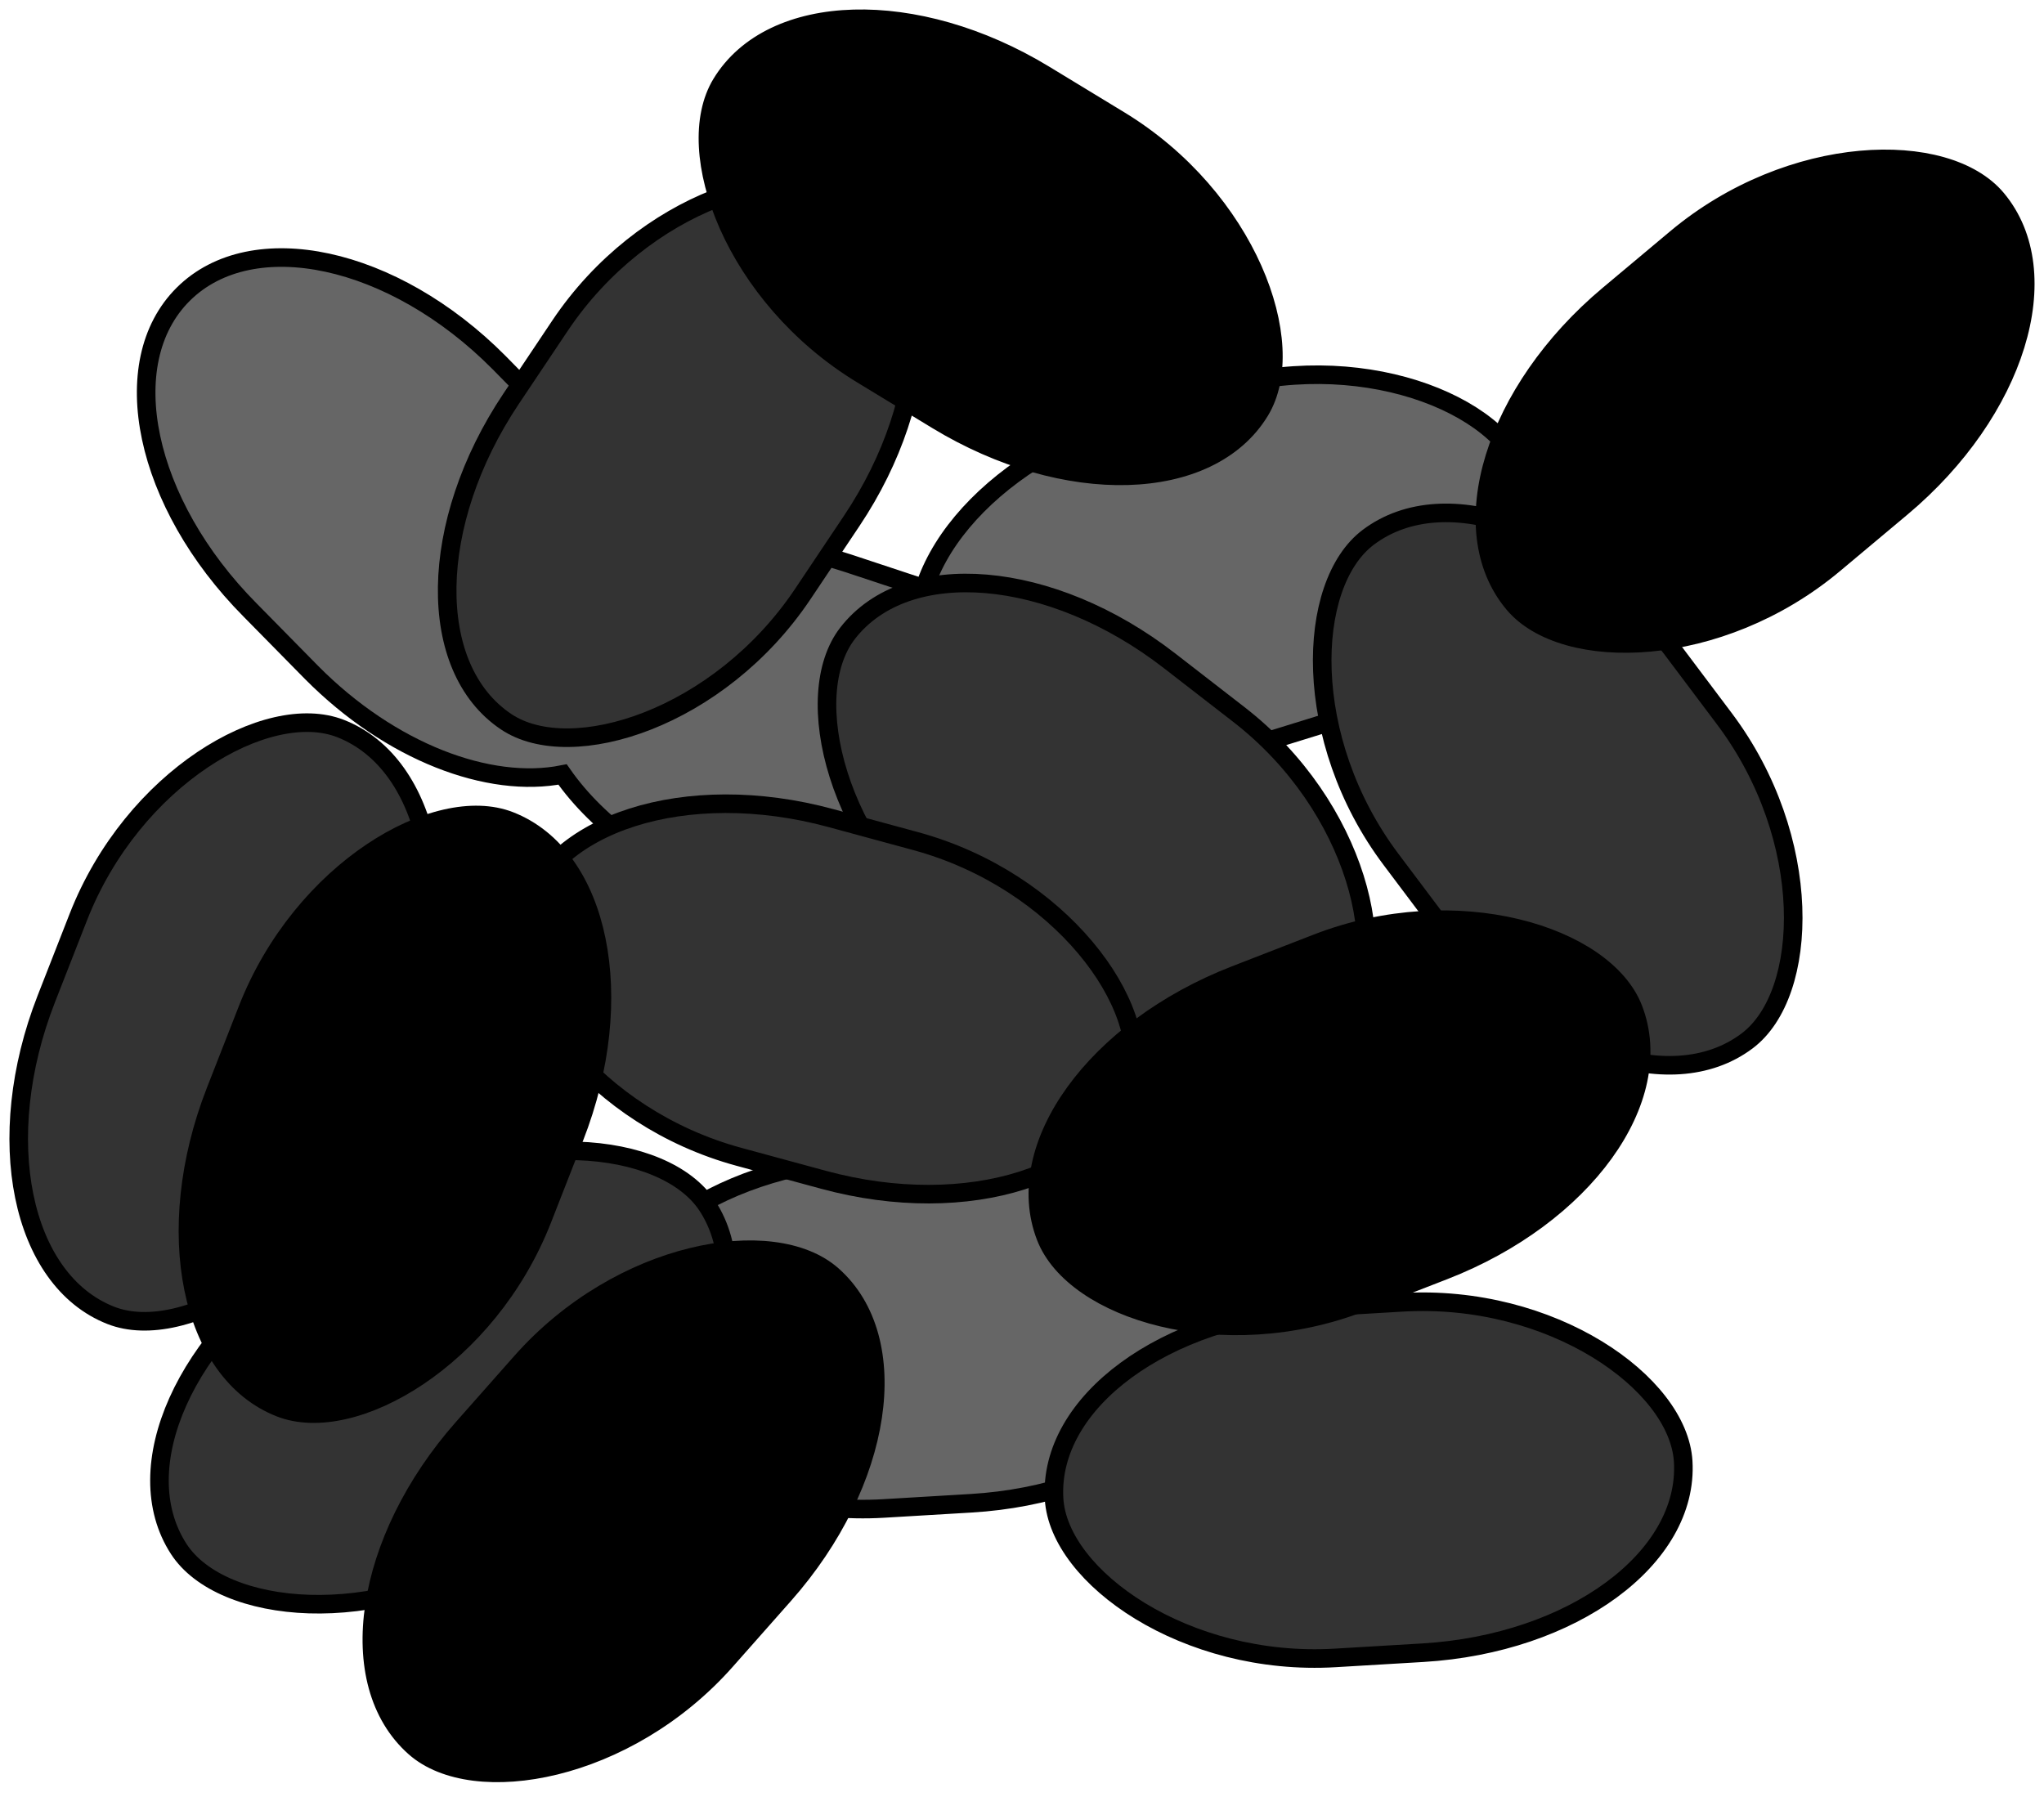 <svg xmlns="http://www.w3.org/2000/svg" xmlns:dc="http://dublincore.org/documents/dcmi-terms/" height="96.747" width="110.038"><rect height="18.896" rx="14.602" ry="9.448" transform="rotate(176.597)" width="33.928" x="-61.987" y="-83.892" fill="#666" stroke="#000" stroke-linecap="round"/><rect height="18.896" rx="14.602" ry="9.448" transform="rotate(162.807)" width="33.928" x="-70.827" y="-58.288" fill="#666" stroke="#000" stroke-linecap="round"/><rect height="18.896" rx="14.602" ry="9.448" transform="rotate(111.37)" width="33.928" x="29.845" y="-40.813" fill="#333" stroke="#000" stroke-linecap="round"/><rect height="18.896" rx="14.602" ry="9.448" transform="rotate(176.597)" width="33.928" x="-85.784" y="-93.367" fill="#333" stroke="#000" stroke-linecap="round"/><rect height="18.896" rx="14.602" ry="9.448" transform="rotate(147.026)" width="33.928" x="3.386" y="-84.646" fill="#333" stroke="#000" stroke-linecap="round"/><path d="M59.087 37.675c-1.97-2.45-5.104-4.596-8.945-5.865l-4.476-1.482c-3.934-1.3-7.805-1.397-10.882-.538-.921-2.36-2.473-4.756-4.602-6.9l-3.316-3.372c-5.699-5.741-13.283-7.367-16.998-3.68-3.715 3.687-2.104 11.26 3.594 17.002l3.317 3.371c4.25 4.282 9.547 6.27 13.506 5.485 1.911 2.738 5.241 5.194 9.445 6.583l4.502 1.463c7.681 2.537 15.185.57 16.826-4.4.82-2.486 0-5.218-1.971-7.667z" fill="#666" stroke="#000" stroke-linecap="round"/><rect height="18.896" rx="14.602" ry="9.448" transform="rotate(123.788)" width="33.928" x="-16.788" y="-53.703" fill="#333" stroke="#000" stroke-linecap="round"/><rect height="18.896" rx="14.602" ry="9.448" transform="rotate(-142.226)" width="33.928" x="-90.879" y="-8.448" fill="#333" stroke="#000" stroke-linecap="round"/><rect height="18.896" rx="14.602" ry="9.448" transform="rotate(131.487)" width="33.928" x="21.748" y="-88.495" stroke="#000" stroke-linecap="round"/><rect height="18.896" rx="14.602" ry="9.448" transform="rotate(53.064)" width="33.928" x="67.385" y="-50.948" fill="#333" stroke="#000" stroke-linecap="round"/><rect height="18.896" rx="14.602" ry="9.448" transform="rotate(140.05)" width="33.928" x="-75.527" y="-86.676" stroke="#000" stroke-linecap="round"/><rect height="18.896" rx="14.602" ry="9.448" transform="rotate(-148.707)" width="33.928" x="-69.453" y="6.876" stroke="#000" stroke-linecap="round"/><rect height="18.896" rx="14.602" ry="9.448" transform="rotate(-164.802)" width="33.928" x="-74.037" y="-49.673" fill="#333" stroke="#000" stroke-linecap="round"/><rect height="18.896" rx="14.602" ry="9.448" transform="rotate(158.776)" width="33.928" x="-62.302" y="-91.901" stroke="#000" stroke-linecap="round"/><rect height="18.896" rx="14.602" ry="9.448" transform="rotate(111.37)" width="33.928" x="31.155" y="-51.108" stroke="#000" stroke-linecap="round"/></svg>
